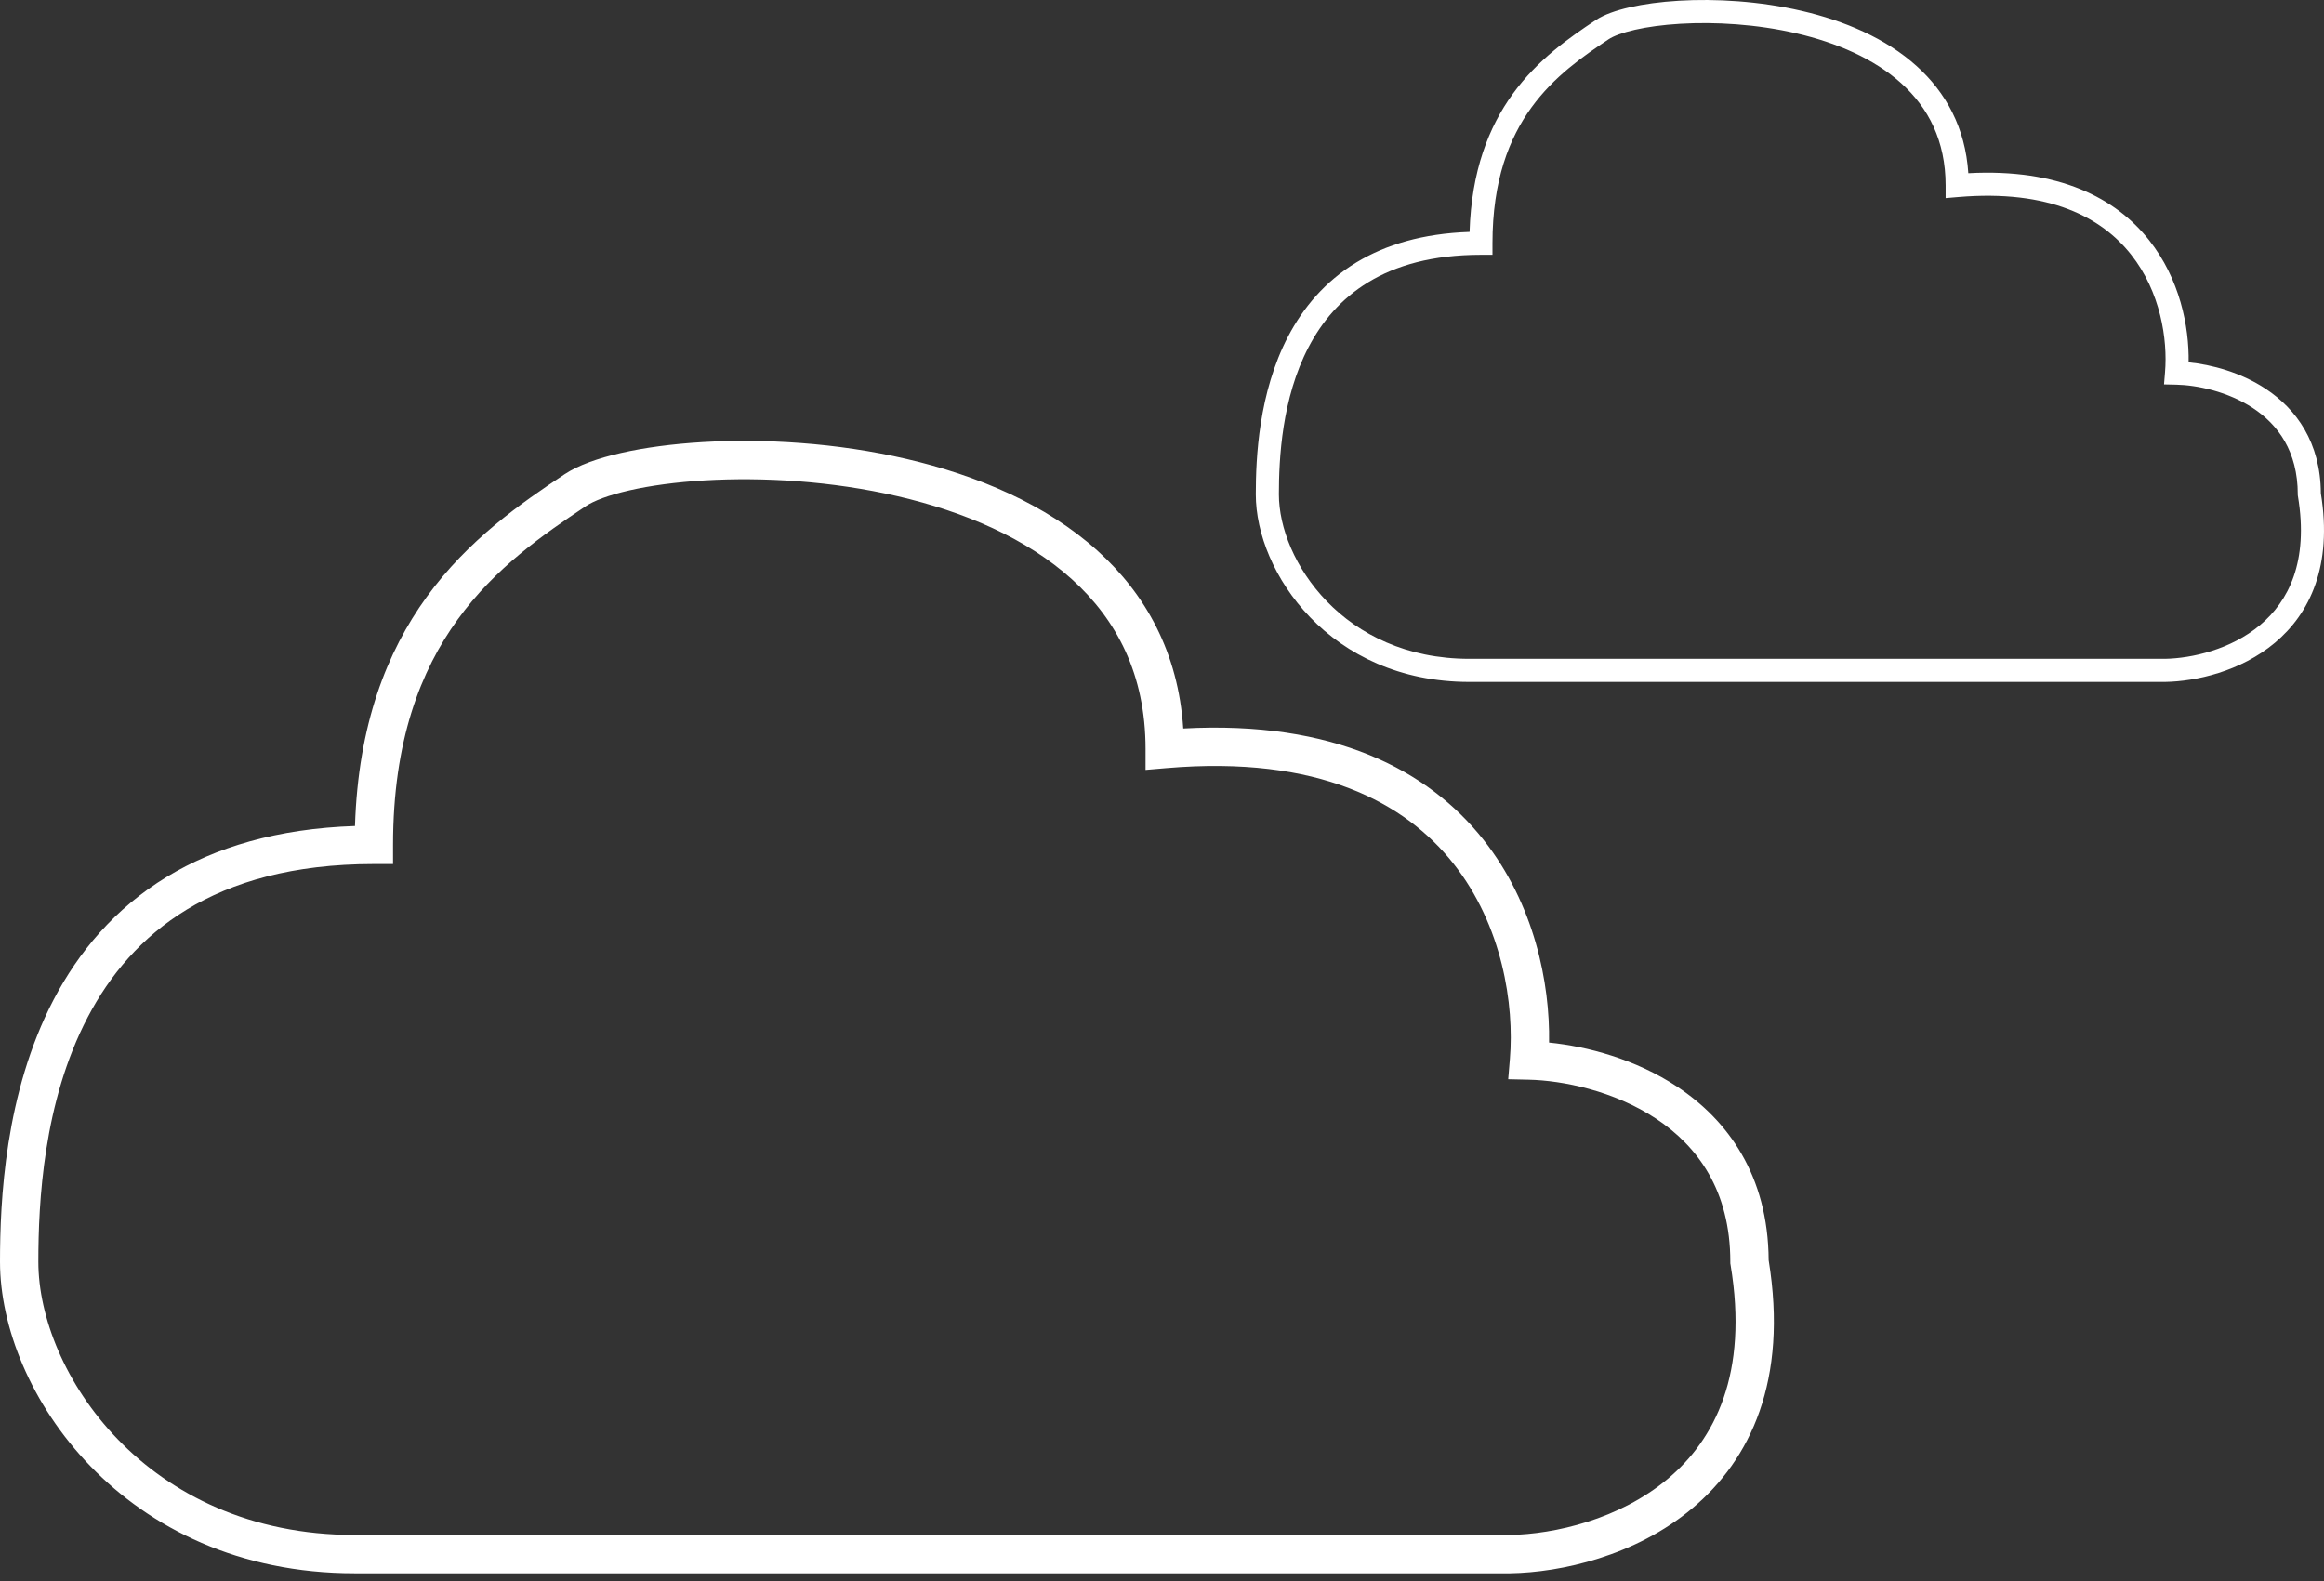 <svg width="216" height="147" viewBox="0 0 216 147" fill="none" xmlns="http://www.w3.org/2000/svg">
<rect x="0" y="0" width="216" height="147" fill="#333333" stroke="none"/>
<path fill-rule="evenodd" clip-rule="evenodd" d="M109.974 67.72C109.512 60.665 106.483 55.237 102.013 51.201C97.201 46.857 90.787 44.181 84.266 42.665C77.731 41.146 70.959 40.761 65.297 41.097C62.465 41.266 59.88 41.616 57.72 42.107C55.6 42.589 53.742 43.239 52.47 44.087C48.455 46.764 43.534 50.144 39.654 55.494C35.966 60.579 33.288 67.337 32.993 76.783C25.763 77.024 20.033 78.761 15.517 81.503C10.641 84.462 7.287 88.527 4.992 92.912C0.436 101.616 0 111.681 0 117.293C0 129.362 11.437 146.25 32.966 146.25H140.343L140.358 146.25C145.088 146.171 151.985 144.649 157.287 140.21C162.691 135.686 166.206 128.321 164.384 117.145C164.338 109.256 160.579 104.132 155.903 101.03C152.003 98.442 147.491 97.266 143.975 96.915C144.068 91.378 142.609 84.034 137.872 78.053C132.734 71.568 123.966 66.963 109.974 67.72ZM58.51 45.582C56.537 46.031 55.179 46.564 54.447 47.053C50.443 49.722 46.009 52.801 42.539 57.587C39.1 62.327 36.53 68.86 36.53 78.536V80.318H34.748C27.222 80.318 21.595 81.982 17.366 84.549C13.137 87.116 10.198 90.652 8.15 94.565C4.019 102.455 3.564 111.769 3.564 117.293C3.564 127.5 13.51 142.686 32.966 142.686H140.313C144.492 142.614 150.506 141.239 154.999 137.477C159.372 133.817 162.533 127.713 160.845 117.586L160.821 117.441V117.293C160.821 110.655 157.766 106.543 153.933 103.999C150.011 101.397 145.239 100.433 142.071 100.365L140.177 100.323L140.334 98.435C140.753 93.407 139.646 86.033 135.078 80.266C130.596 74.608 122.541 70.195 108.405 71.402L106.471 71.567V69.626C106.471 62.695 103.782 57.599 99.625 53.847C95.416 50.047 89.635 47.572 83.459 46.136C77.298 44.704 70.873 44.337 65.509 44.655C62.828 44.814 60.443 45.143 58.51 45.582Z" fill="white"/>
<path fill-rule="evenodd" clip-rule="evenodd" d="M182.942 16.1C182.664 11.851 180.841 8.582 178.149 6.152C175.251 3.536 171.388 1.925 167.462 1.012C163.526 0.097 159.448 -0.134 156.039 0.068C154.333 0.169 152.777 0.38 151.476 0.676C150.199 0.966 149.08 1.358 148.314 1.868C145.897 3.48 142.933 5.516 140.597 8.737C138.376 11.799 136.763 15.869 136.586 21.557C132.231 21.703 128.781 22.748 126.061 24.399C123.125 26.182 121.106 28.63 119.724 31.27C116.98 36.512 116.718 42.572 116.718 45.952C116.718 53.219 123.605 63.39 136.569 63.39H201.231L201.24 63.389C204.088 63.342 208.241 62.425 211.434 59.752C214.688 57.028 216.805 52.593 215.708 45.863C215.68 41.112 213.416 38.026 210.601 36.158C208.252 34.6 205.535 33.892 203.418 33.681C203.474 30.346 202.595 25.924 199.742 22.322C196.649 18.417 191.368 15.644 182.942 16.1ZM151.952 2.769C150.764 3.039 149.946 3.36 149.505 3.654C147.094 5.261 144.424 7.116 142.334 9.997C140.263 12.852 138.715 16.786 138.715 22.613V23.686H137.642C133.11 23.686 129.722 24.688 127.175 26.234C124.628 27.78 122.859 29.909 121.625 32.265C119.138 37.017 118.864 42.626 118.864 45.952C118.864 52.098 124.853 61.243 136.569 61.243H201.212C203.729 61.2 207.35 60.372 210.056 58.107C212.69 55.902 214.593 52.227 213.577 46.129L213.562 46.041V45.952C213.562 41.955 211.722 39.478 209.414 37.947C207.052 36.38 204.179 35.799 202.271 35.758L201.131 35.733L201.225 34.596C201.478 31.568 200.811 27.128 198.06 23.655C195.361 20.247 190.51 17.59 181.998 18.317L180.833 18.416V17.248C180.833 13.074 179.214 10.005 176.711 7.745C174.176 5.457 170.695 3.967 166.976 3.102C163.266 2.24 159.396 2.019 156.166 2.21C154.552 2.306 153.116 2.504 151.952 2.769Z" fill="white"/>
</svg>
